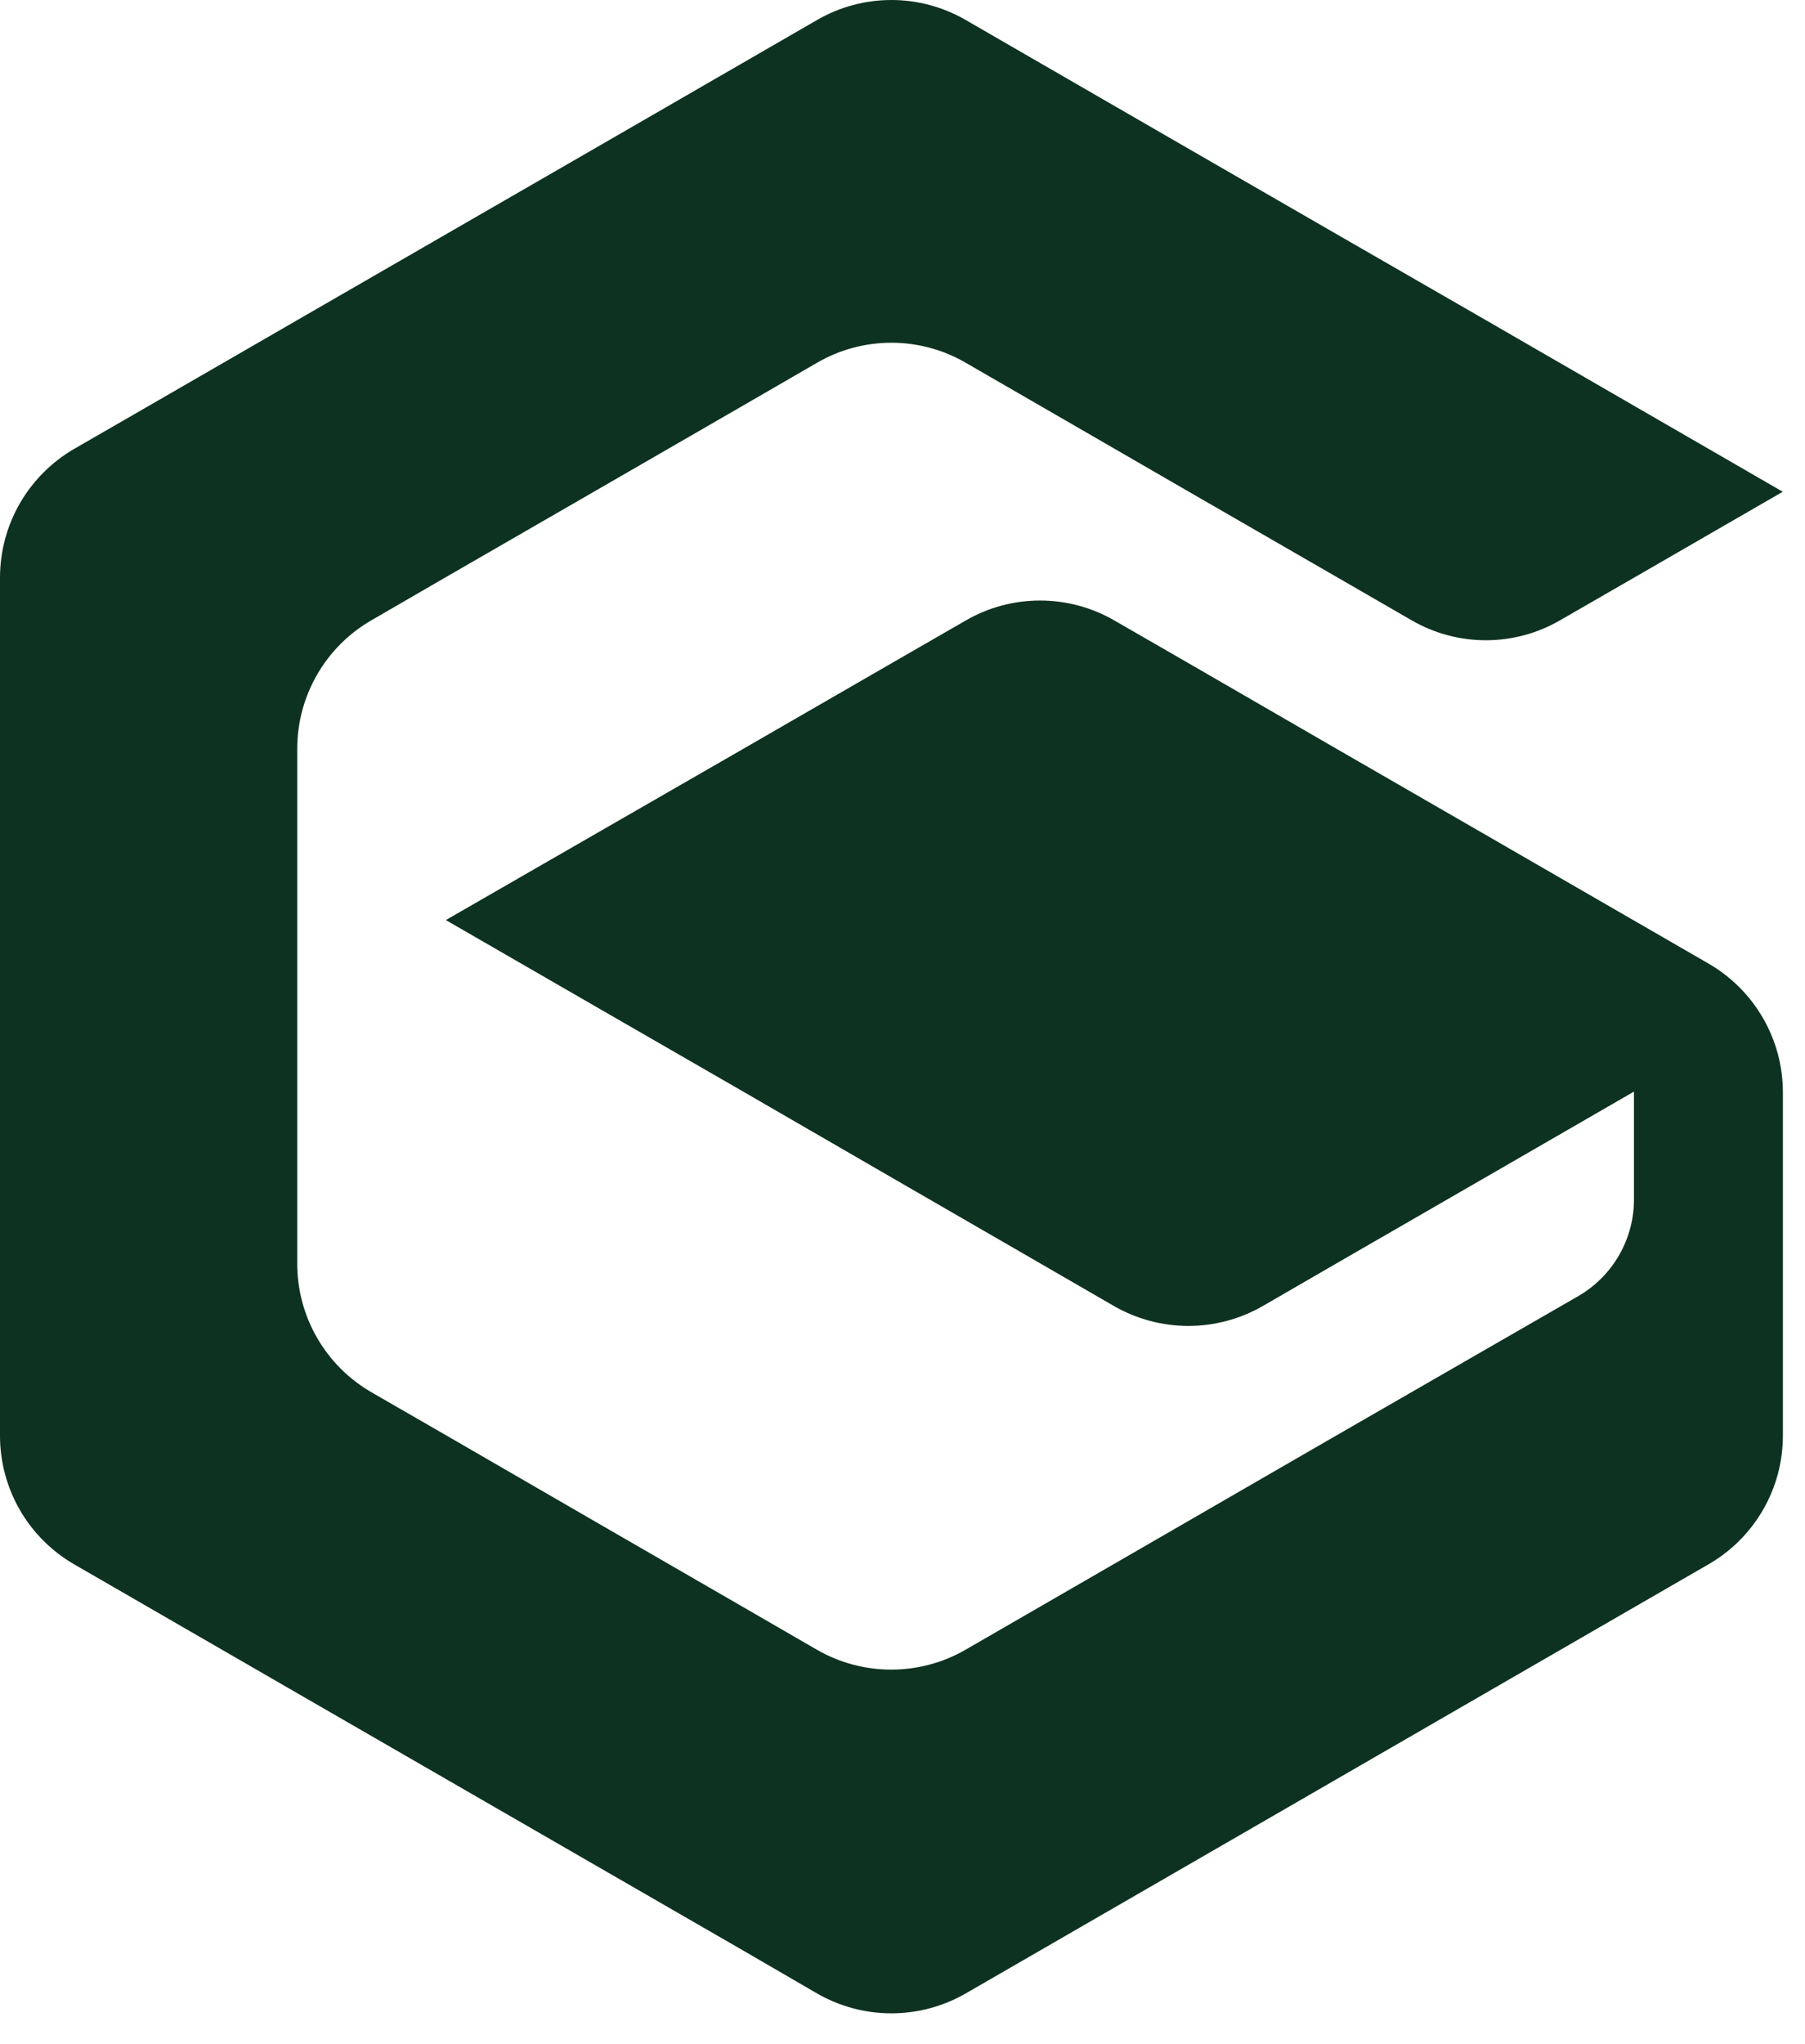 <svg width="53" height="60" viewBox="0 0 53 60" fill="none" xmlns="http://www.w3.org/2000/svg">
<path d="M47.988 27.025L50.172 28.286C50.834 28.67 51.385 29.221 51.767 29.884C52.15 30.547 52.351 31.299 52.351 32.065V42.134C52.352 42.9 52.151 43.653 51.768 44.316C51.386 44.979 50.835 45.53 50.172 45.913L47.988 47.174L43.629 49.691L34.896 54.736L30.537 57.253L28.353 58.514C27.69 58.895 26.938 59.096 26.173 59.096C25.408 59.096 24.657 58.895 23.994 58.514L21.814 57.248L13.087 52.214L8.723 49.696L4.364 47.179L2.18 45.918C1.517 45.535 0.967 44.985 0.584 44.323C0.202 43.66 0 42.909 0 42.144V16.951C0.001 16.185 0.203 15.433 0.586 14.769C0.97 14.106 1.521 13.556 2.184 13.172L4.364 11.916L8.723 9.399L13.087 6.881L17.451 4.364L21.809 1.847L23.994 0.585C24.656 0.202 25.408 0 26.173 0C26.939 0 27.691 0.202 28.353 0.585L34.896 4.364L39.26 6.881L43.624 9.394L52.347 14.434L47.988 16.951L45.808 18.207C45.146 18.591 44.394 18.793 43.629 18.793C42.863 18.793 42.111 18.591 41.449 18.207L39.265 16.946L34.901 14.429L30.537 11.907L28.353 10.646C27.691 10.262 26.939 10.06 26.173 10.06C25.408 10.06 24.656 10.262 23.994 10.646L21.814 11.907L17.455 14.424L13.091 16.941L10.912 18.203C10.248 18.585 9.696 19.135 9.313 19.799C8.929 20.462 8.727 21.215 8.728 21.981V37.09C8.727 37.856 8.929 38.609 9.313 39.272C9.696 39.936 10.248 40.486 10.912 40.869L13.091 42.125L17.451 44.647L21.809 47.164L23.989 48.425C24.652 48.807 25.404 49.007 26.169 49.007C26.933 49.007 27.685 48.807 28.348 48.425L30.532 47.164L39.255 42.125L43.619 39.612L46.346 38.042C46.845 37.752 47.259 37.335 47.546 36.834C47.833 36.332 47.982 35.764 47.978 35.187V32.041L43.619 34.558L39.255 37.076L37.076 38.337C36.412 38.718 35.659 38.919 34.894 38.919C34.128 38.919 33.376 38.718 32.712 38.337L30.532 37.076L26.173 34.558L21.814 32.036L17.455 29.524L13.091 27.006L21.814 21.986L26.178 19.468L28.358 18.212C29.021 17.828 29.773 17.627 30.54 17.627C31.306 17.627 32.058 17.828 32.721 18.212L34.901 19.468L39.265 21.991L43.629 24.508L47.988 27.025Z" fill="#0E3221"/>
</svg>
